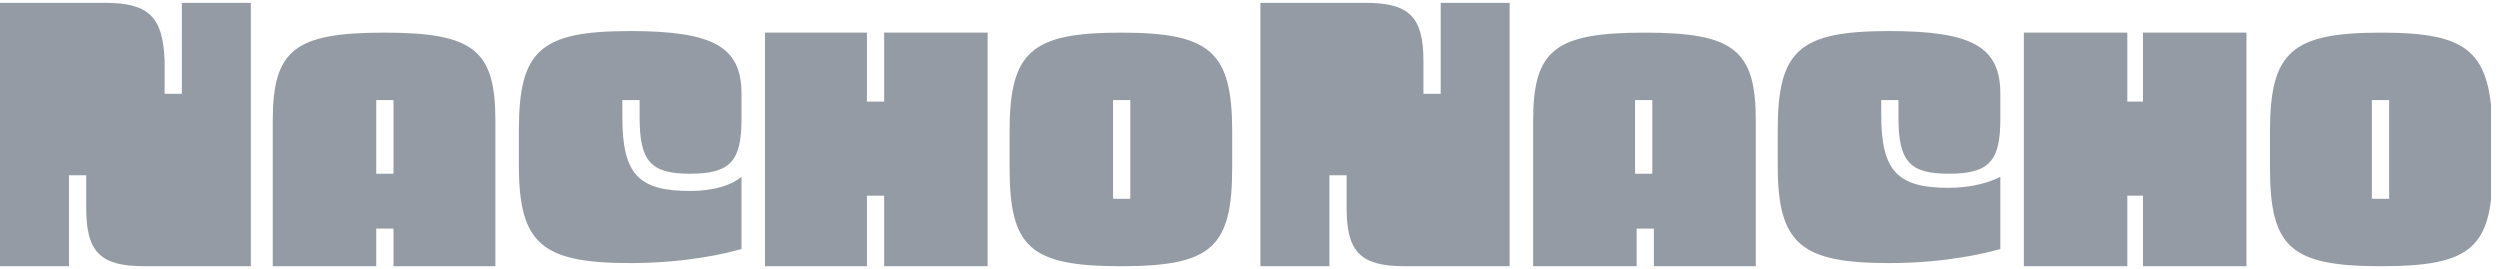 <svg width="167" height="18" viewBox="0 0 167 18" fill="none" xmlns="http://www.w3.org/2000/svg">
<g clip-path="url(#clip0_179_9288)">
<path d="M9.634 17.783H16.755V0.19H12.148V6.264H10.996V4.065C10.891 1.133 9.948 0.19 7.016 0.19H0V17.783H4.608V11.709H5.76V13.909C5.76 16.841 6.702 17.783 9.634 17.783Z" fill="#959BA4"/>
<path d="M33.092 17.783V8.044C33.092 3.332 31.625 2.18 25.656 2.18C19.687 2.18 18.221 3.332 18.221 8.044V17.783H25.133V15.27H26.285V17.783H33.092ZM25.133 11.605V6.683H26.285V11.605H25.133Z" fill="#959BA4"/>
<path d="M49.533 6.264C49.533 3.122 47.648 2.075 42.097 2.075C36.128 2.075 34.662 3.332 34.662 8.673V11.081C34.662 16.317 36.233 17.574 42.097 17.574C46.077 17.574 48.8 16.841 49.533 16.631V11.814C48.904 12.338 47.752 12.757 46.077 12.757C42.621 12.757 41.574 11.605 41.574 7.835V6.683H42.726V7.835C42.726 10.767 43.459 11.605 46.077 11.605C48.8 11.605 49.533 10.767 49.533 7.94V6.264Z" fill="#959BA4"/>
<path d="M65.974 17.783V2.18H59.062V6.788H57.91V2.18H51.103V17.783H57.91V13.071H59.062V17.783H65.974Z" fill="#959BA4"/>
<path d="M74.875 2.18C68.906 2.18 67.44 3.437 67.44 8.777V11.186C67.44 16.527 68.801 17.783 74.875 17.783C80.949 17.783 82.31 16.527 82.31 11.186V8.777C82.31 3.437 80.844 2.18 74.875 2.18ZM75.503 13.28H74.351V6.683H75.503V13.28Z" fill="#959BA4"/>
<path d="M93.829 17.783H100.845V0.19H96.238V6.264H95.086V4.065C95.086 1.133 94.143 0.19 91.211 0.19H84.195V17.783H88.803V11.709H89.954V13.909C89.954 16.841 90.897 17.783 93.829 17.783Z" fill="#959BA4"/>
<path d="M117.286 17.783V8.044C117.286 3.332 115.82 2.18 109.851 2.18C103.882 2.18 102.416 3.332 102.416 8.044V17.783H109.328V15.27H110.48V17.783H117.286ZM109.223 11.605V6.683H110.375V11.605H109.223Z" fill="#959BA4"/>
<path d="M133.623 6.264C133.623 3.122 131.738 2.075 126.188 2.075C120.219 2.075 118.752 3.332 118.752 8.673V11.081C118.752 16.317 120.323 17.574 126.188 17.574C130.167 17.574 132.89 16.841 133.623 16.631V11.814C132.994 12.128 131.842 12.547 130.167 12.547C126.711 12.547 125.664 11.395 125.664 7.625V6.683H126.816V7.835C126.816 10.767 127.549 11.605 130.167 11.605C132.89 11.605 133.623 10.767 133.623 7.94V6.264Z" fill="#959BA4"/>
<path d="M150.064 17.783V2.18H143.152V6.788H142.105V2.18H135.193V17.783H142.105V13.071H143.152V17.783H150.064Z" fill="#959BA4"/>
<path d="M159.07 2.18C153.101 2.18 151.635 3.437 151.635 8.777V11.186C151.635 16.527 152.996 17.783 159.07 17.783C165.143 17.783 166.505 16.527 166.505 11.186V8.777C166.4 3.437 164.934 2.18 159.07 2.18ZM159.593 13.28H158.441V6.683H159.593V13.28Z" fill="#959BA4"/>
</g>
<defs>
<clipPath id="clip0_179_9288">
<rect width="166.4" height="17.593" fill="white" transform="translate(0 0.19)"/>
</clipPath>
</defs>
</svg>
